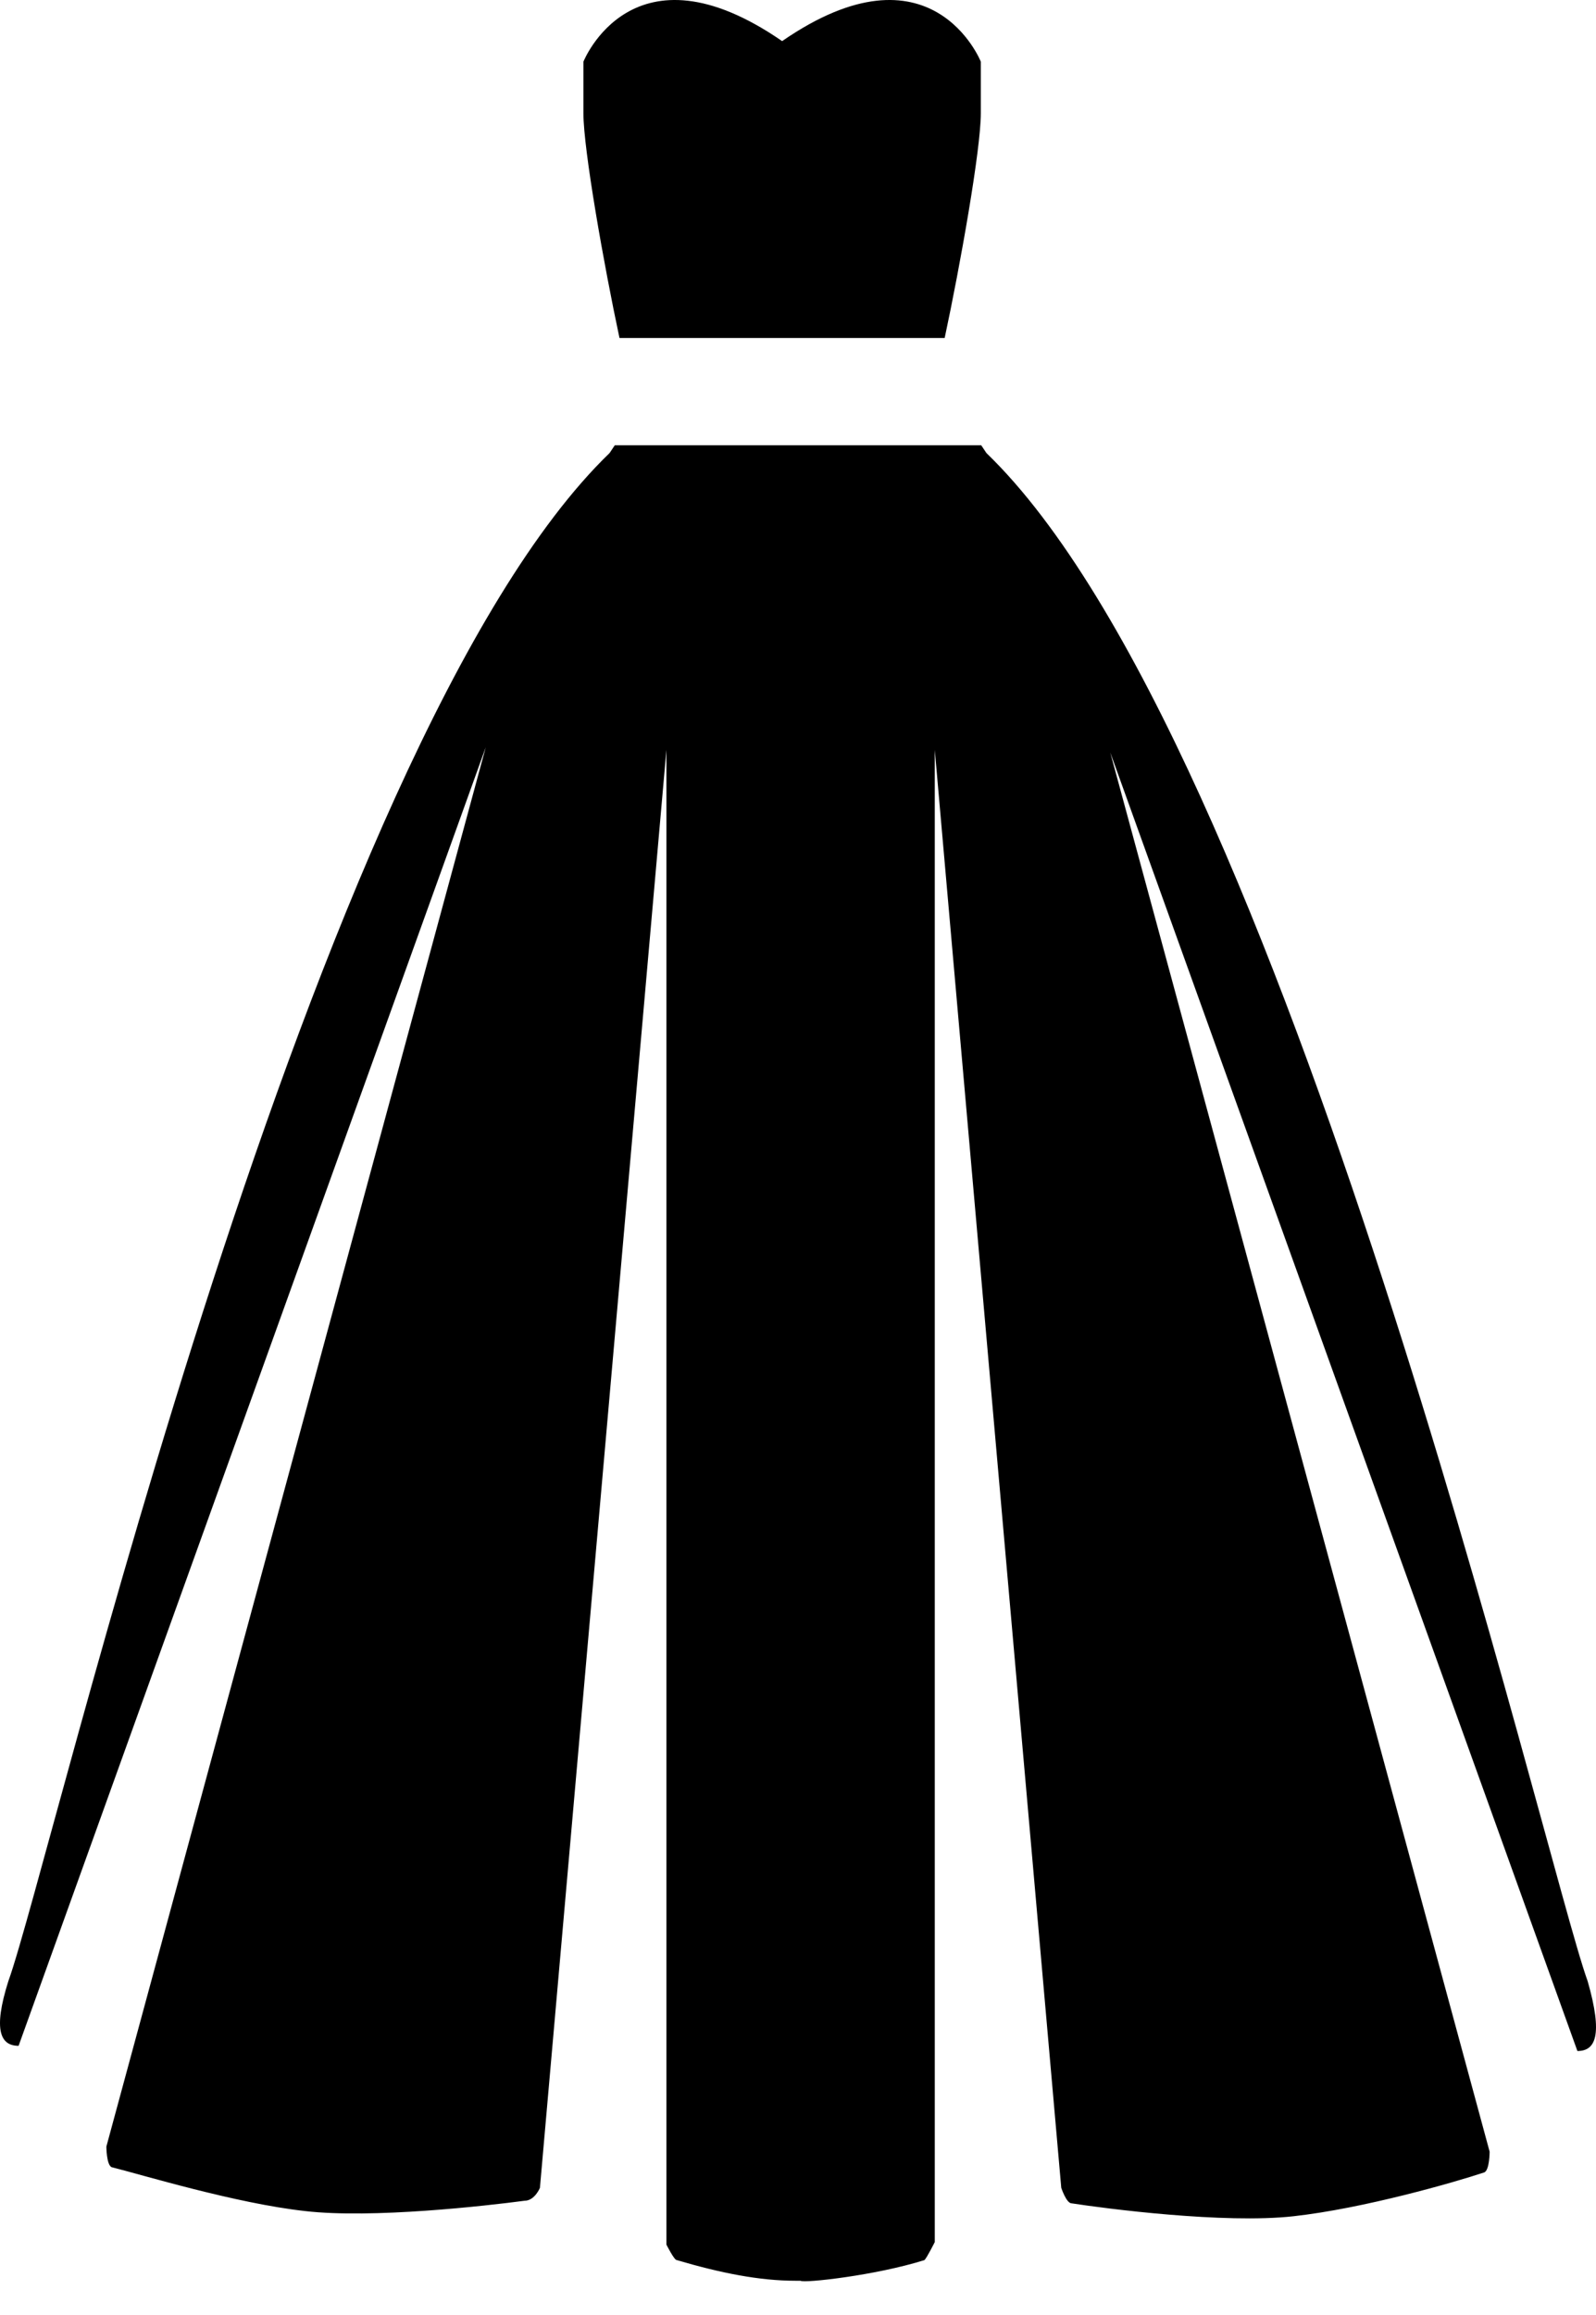 <svg width="20" height="29" viewBox="0 0 20 29" fill="none" xmlns="http://www.w3.org/2000/svg">
<path d="M12.291 0.773C12.291 0.773 12.291 0.773 12.291 1.42C12.291 1.873 12.032 3.328 11.838 4.234H7.763C7.569 3.328 7.311 1.873 7.311 1.42C7.311 0.773 7.311 0.773 7.311 0.773C7.311 0.773 7.925 -0.779 9.801 0.515C11.676 -0.779 12.291 0.773 12.291 0.773Z" fill="black"/>
<path d="M19.767 25.693L13.913 9.426L18.667 26.954C18.667 26.954 18.667 27.18 18.602 27.213C18.214 27.342 17.082 27.666 16.209 27.763C15.336 27.86 13.848 27.666 13.428 27.601C13.363 27.601 13.299 27.407 13.299 27.407L11.714 9.394V28.086C11.714 28.086 11.617 28.28 11.585 28.312C10.97 28.506 10.065 28.604 10.032 28.571C10 28.571 10 28.571 9.968 28.571C9.515 28.571 9.03 28.474 8.48 28.312C8.448 28.312 8.351 28.118 8.351 28.118V9.394L6.766 27.407C6.766 27.407 6.701 27.569 6.572 27.569C6.087 27.633 4.664 27.795 3.823 27.698C2.95 27.601 1.786 27.245 1.398 27.148C1.333 27.116 1.333 26.89 1.333 26.89L6.087 9.361L0.233 25.628C0.007 25.628 -0.09 25.434 0.104 24.82C0.654 23.3 3.888 9.297 7.639 5.675L7.704 5.578H12.296L12.361 5.675C16.112 9.297 19.346 23.3 19.896 24.82C20.09 25.499 19.993 25.693 19.767 25.693Z" fill="black"/>
</svg>
